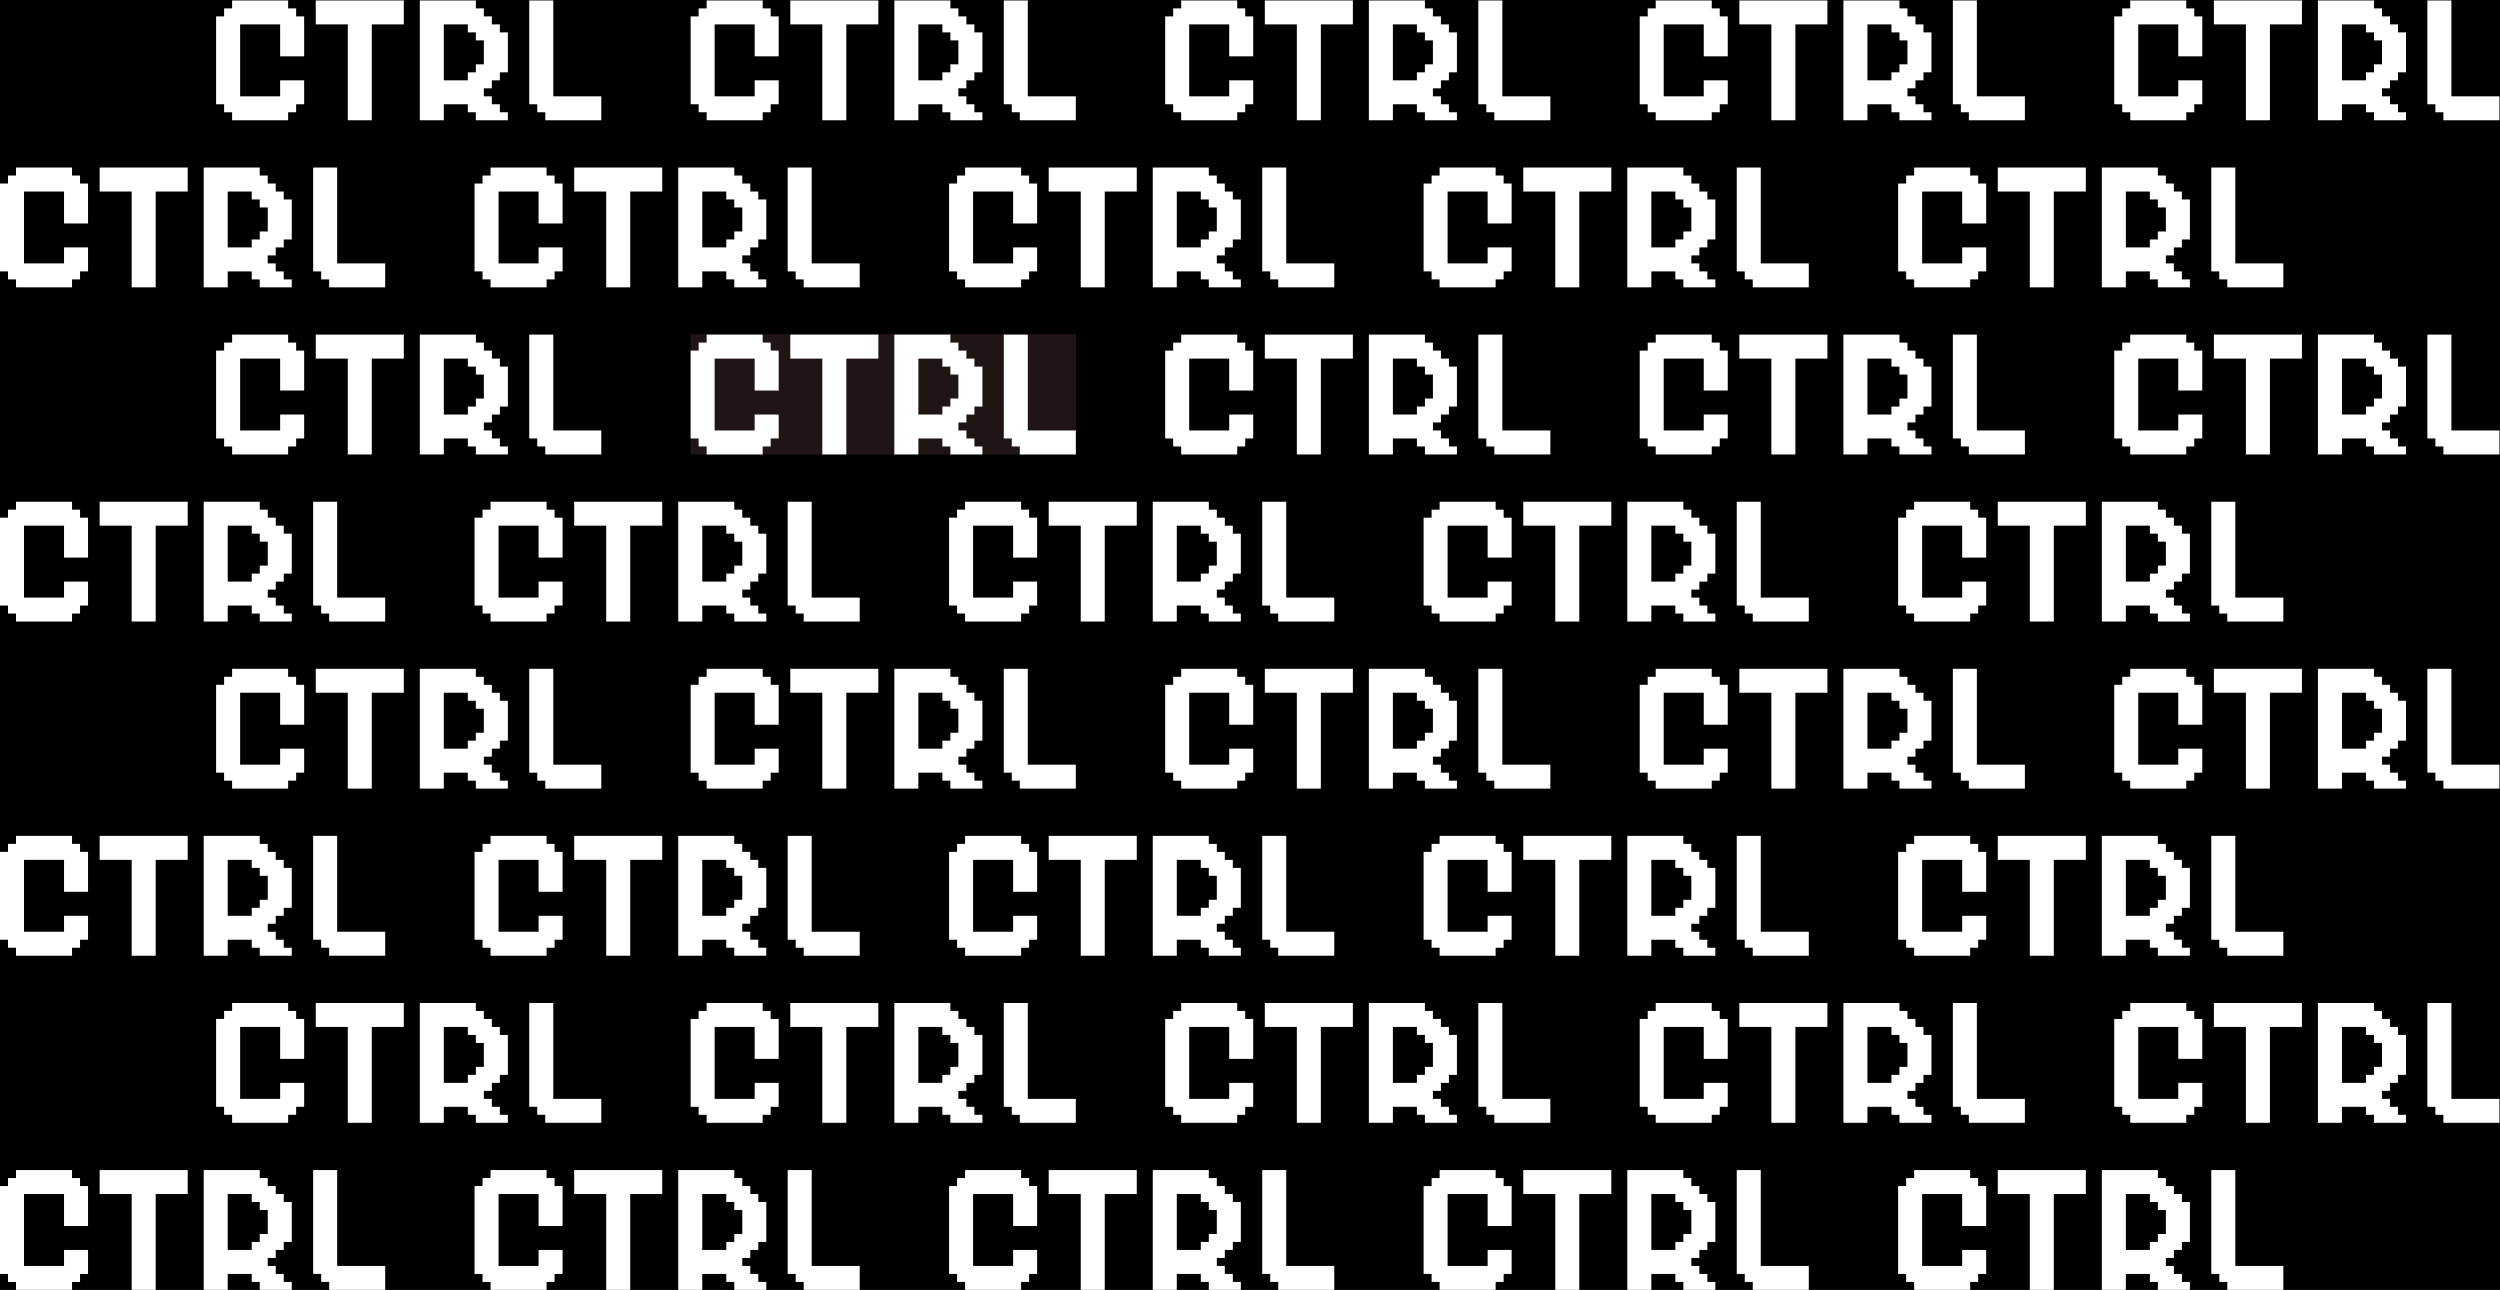 <svg width="814" height="420" viewBox="0 0 814 420" fill="none" xmlns="http://www.w3.org/2000/svg">
<rect width="814" height="420" fill="black"/>
<g clip-path="url(#clip0_100_9)">
<path d="M99.032 5.345V18.351H91.213V7.947H78.182V31.357H91.213V26.155H99.032V33.958H96.425V36.559H93.819V39.16H75.575V36.559H72.969V33.958H70.363V5.345H72.969V2.744H75.575V0.143H93.819V2.744H96.425V5.345H99.032Z" fill="white"/>
<path d="M131.48 7.947H121.055V39.16H113.236V7.947H102.811V0.143H131.48V7.947Z" fill="white"/>
<path d="M165.361 10.548V23.553H162.755V26.155H160.149V28.756H157.542V31.357H160.149V33.958H162.755V36.559H165.361V39.16H154.936V36.559H152.33V33.958H144.511V39.16H136.692V0.143H154.936V2.744H157.542V5.345H160.149V7.947H162.755V10.548H165.361ZM157.542 20.952V13.149H154.936V10.548H152.33V7.947H144.511V26.155H152.33V23.553H154.936V20.952H157.542Z" fill="white"/>
<path d="M195.782 39.16H177.538V36.559H174.931V33.958H172.325V0.143H180.144V31.357H195.782V39.16Z" fill="white"/>
</g>
<g clip-path="url(#clip1_100_9)">
<path d="M717.061 5.345V18.351H709.242V7.947H696.211V31.357H709.242V26.155H717.061V33.958H714.455V36.559H711.848V39.16H693.605V36.559H690.998V33.958H688.392V5.345H690.998V2.744H693.605V0.143H711.848V2.744H714.455V5.345H717.061Z" fill="white"/>
<path d="M749.51 7.947H739.085V39.16H731.266V7.947H720.841V0.143H749.51V7.947Z" fill="white"/>
<path d="M783.391 10.548V23.553H780.784V26.155H778.178V28.756H775.572V31.357H778.178V33.958H780.784V36.559H783.391V39.16H772.966V36.559H770.359V33.958H762.541V39.16H754.722V0.143H772.966V2.744H775.572V5.345H778.178V7.947H780.784V10.548H783.391ZM775.572 20.952V13.149H772.966V10.548H770.359V7.947H762.541V26.155H770.359V23.553H772.966V20.952H775.572Z" fill="white"/>
<path d="M813.812 39.16H795.568V36.559H792.962V33.958H790.355V0.143H798.174V31.357H813.812V39.16Z" fill="white"/>
</g>
<g clip-path="url(#clip2_100_9)">
<path d="M562.556 5.345V18.351H554.737V7.947H541.706V31.357H554.737V26.155H562.556V33.958H559.949V36.559H557.343V39.16H539.099V36.559H536.493V33.958H533.887V5.345H536.493V2.744H539.099V0.143H557.343V2.744H559.949V5.345H562.556Z" fill="white"/>
<path d="M595.003 7.947H584.578V39.16H576.76V7.947H566.334V0.143H595.003V7.947Z" fill="white"/>
<path d="M628.885 10.548V23.553H626.279V26.155H623.672V28.756H621.066V31.357H623.672V33.958H626.279V36.559H628.885V39.16H618.46V36.559H615.853V33.958H608.035V39.16H600.216V0.143H618.46V2.744H621.066V5.345H623.672V7.947H626.279V10.548H628.885ZM621.066 20.952V13.149H618.46V10.548H615.853V7.947H608.035V26.155H615.853V23.553H618.46V20.952H621.066Z" fill="white"/>
<path d="M659.306 39.16H641.062V36.559H638.455V33.958H635.849V0.143H643.668V31.357H659.306V39.16Z" fill="white"/>
</g>
<g clip-path="url(#clip3_100_9)">
<path d="M408.048 5.345V18.351H400.229V7.947H387.198V31.357H400.229V26.155H408.048V33.958H405.441V36.559H402.835V39.16H384.591V36.559H381.985V33.958H379.379V5.345H381.985V2.744H384.591V0.143H402.835V2.744H405.441V5.345H408.048Z" fill="white"/>
<path d="M440.496 7.947H430.071V39.16H422.252V7.947H411.827V0.143H440.496V7.947Z" fill="white"/>
<path d="M474.376 10.548V23.553H471.77V26.155H469.164V28.756H466.557V31.357H469.164V33.958H471.77V36.559H474.376V39.16H463.951V36.559H461.345V33.958H453.526V39.16H445.707V0.143H463.951V2.744H466.557V5.345H469.164V7.947H471.77V10.548H474.376ZM466.557 20.952V13.149H463.951V10.548H461.345V7.947H453.526V26.155H461.345V23.553H463.951V20.952H466.557Z" fill="white"/>
<path d="M504.798 39.16H486.554V36.559H483.947V33.958H481.341V0.143H489.16V31.357H504.798V39.16Z" fill="white"/>
</g>
<g clip-path="url(#clip4_100_9)">
<path d="M253.539 5.345V18.351H245.721V7.947H232.689V31.357H245.721V26.155H253.539V33.958H250.933V36.559H248.327V39.16H230.083V36.559H227.477V33.958H224.87V5.345H227.477V2.744H230.083V0.143H248.327V2.744H250.933V5.345H253.539Z" fill="white"/>
<path d="M285.987 7.947H275.562V39.16H267.743V7.947H257.318V0.143H285.987V7.947Z" fill="white"/>
<path d="M319.869 10.548V23.553H317.262V26.155H314.656V28.756H312.05V31.357H314.656V33.958H317.262V36.559H319.869V39.16H309.444V36.559H306.837V33.958H299.019V39.16H291.2V0.143H309.444V2.744H312.05V5.345H314.656V7.947H317.262V10.548H319.869ZM312.05 20.952V13.149H309.444V10.548H306.837V7.947H299.019V26.155H306.837V23.553H309.444V20.952H312.05Z" fill="white"/>
<path d="M350.289 39.16H332.045V36.559H329.439V33.958H326.833V0.143H334.651V31.357H350.289V39.16Z" fill="white"/>
</g>
<g clip-path="url(#clip5_100_9)">
<path d="M28.668 59.751V72.756H20.85V62.352H7.818V85.762H20.85V80.56H28.668V88.363H26.062V90.965H23.456V93.566H5.212V90.965H2.606V88.363H-0V59.751H2.606V57.15H5.212V54.548H23.456V57.15H26.062V59.751H28.668Z" fill="white"/>
<path d="M61.116 62.352H50.691V93.566H42.873V62.352H32.447V54.548H61.116V62.352Z" fill="white"/>
<path d="M94.998 64.953V77.959H92.391V80.56H89.785V83.161H87.179V85.762H89.785V88.363H92.391V90.965H94.998V93.566H84.573V90.965H81.966V88.363H74.147V93.566H66.329V54.548H84.573V57.15H87.179V59.751H89.785V62.352H92.391V64.953H94.998ZM87.179 75.358V67.554H84.573V64.953H81.966V62.352H74.147V80.56H81.966V77.959H84.573V75.358H87.179Z" fill="white"/>
<path d="M125.418 93.566H107.174V90.965H104.568V88.363H101.962V54.548H109.78V85.762H125.418V93.566Z" fill="white"/>
</g>
<g clip-path="url(#clip6_100_9)">
<path d="M646.7 59.751V72.756H638.881V62.352H625.85V85.762H638.881V80.56H646.7V88.363H644.093V90.965H641.487V93.566H623.243V90.965H620.637V88.363H618.031V59.751H620.637V57.15H623.243V54.548H641.487V57.15H644.093V59.751H646.7Z" fill="white"/>
<path d="M679.147 62.352H668.722V93.566H660.904V62.352H650.479V54.548H679.147V62.352Z" fill="white"/>
<path d="M713.029 64.953V77.959H710.423V80.56H707.816V83.161H705.21V85.762H707.816V88.363H710.423V90.965H713.029V93.566H702.604V90.965H699.998V88.363H692.179V93.566H684.36V54.548H702.604V57.15H705.21V59.751H707.816V62.352H710.423V64.953H713.029ZM705.21 75.358V67.554H702.604V64.953H699.998V62.352H692.179V80.56H699.998V77.959H702.604V75.358H705.21Z" fill="white"/>
<path d="M743.45 93.566H725.206V90.965H722.599V88.363H719.993V54.548H727.812V85.762H743.45V93.566Z" fill="white"/>
</g>
<g clip-path="url(#clip7_100_9)">
<path d="M492.193 59.751V72.756H484.374V62.352H471.343V85.762H484.374V80.56H492.193V88.363H489.587V90.965H486.981V93.566H468.737V90.965H466.13V88.363H463.524V59.751H466.13V57.15H468.737V54.548H486.981V57.15H489.587V59.751H492.193Z" fill="white"/>
<path d="M524.64 62.352H514.215V93.566H506.396V62.352H495.971V54.548H524.64V62.352Z" fill="white"/>
<path d="M558.522 64.953V77.959H555.916V80.56H553.31V83.161H550.704V85.762H553.31V88.363H555.916V90.965H558.522V93.566H548.098V90.965H545.491V88.363H537.672V93.566H529.854V54.548H548.098V57.15H550.704V59.751H553.31V62.352H555.916V64.953H558.522ZM550.704 75.358V67.554H548.098V64.953H545.491V62.352H537.672V80.56H545.491V77.959H548.098V75.358H550.704Z" fill="white"/>
<path d="M588.943 93.566H570.699V90.965H568.092V88.363H565.486V54.548H573.305V85.762H588.943V93.566Z" fill="white"/>
</g>
<g clip-path="url(#clip8_100_9)">
<path d="M337.684 59.751V72.756H329.866V62.352H316.834V85.762H329.866V80.56H337.684V88.363H335.078V90.965H332.472V93.566H314.228V90.965H311.622V88.363H309.015V59.751H311.622V57.15H314.228V54.548H332.472V57.15H335.078V59.751H337.684Z" fill="white"/>
<path d="M370.131 62.352H359.706V93.566H351.888V62.352H341.462V54.548H370.131V62.352Z" fill="white"/>
<path d="M404.014 64.953V77.959H401.407V80.56H398.801V83.161H396.195V85.762H398.801V88.363H401.407V90.965H404.014V93.566H393.589V90.965H390.982V88.363H383.164V93.566H375.345V54.548H393.589V57.15H396.195V59.751H398.801V62.352H401.407V64.953H404.014ZM396.195 75.358V67.554H393.589V64.953H390.982V62.352H383.164V80.56H390.982V77.959H393.589V75.358H396.195Z" fill="white"/>
<path d="M434.434 93.566H416.19V90.965H413.584V88.363H410.978V54.548H418.797V85.762H434.434V93.566Z" fill="white"/>
</g>
<g clip-path="url(#clip9_100_9)">
<path d="M183.177 59.751V72.756H175.358V62.352H162.327V85.762H175.358V80.56H183.177V88.363H180.571V90.965H177.964V93.566H159.721V90.965H157.114V88.363H154.508V59.751H157.114V57.15H159.721V54.548H177.964V57.15H180.571V59.751H183.177Z" fill="white"/>
<path d="M215.625 62.352H205.2V93.566H197.381V62.352H186.956V54.548H215.625V62.352Z" fill="white"/>
<path d="M249.505 64.953V77.959H246.899V80.56H244.293V83.161H241.687V85.762H244.293V88.363H246.899V90.965H249.505V93.566H239.08V90.965H236.474V88.363H228.655V93.566H220.836V54.548H239.08V57.15H241.687V59.751H244.293V62.352H246.899V64.953H249.505ZM241.687 75.358V67.554H239.08V64.953H236.474V62.352H228.655V80.56H236.474V77.959H239.08V75.358H241.687Z" fill="white"/>
<path d="M279.927 93.566H261.683V90.965H259.077V88.363H256.47V54.548H264.289V85.762H279.927V93.566Z" fill="white"/>
</g>
<g clip-path="url(#clip10_100_9)">
<path d="M99.032 114.154V127.16H91.213V116.755H78.182V140.165H91.213V134.963H99.032V142.766H96.425V145.368H93.819V147.969H75.575V145.368H72.969V142.766H70.363V114.154H72.969V111.553H75.575V108.951H93.819V111.553H96.425V114.154H99.032Z" fill="white"/>
<path d="M131.48 116.755H121.055V147.969H113.236V116.755H102.811V108.951H131.48V116.755Z" fill="white"/>
<path d="M165.361 119.356V132.362H162.755V134.963H160.149V137.564H157.542V140.165H160.149V142.766H162.755V145.368H165.361V147.969H154.936V145.368H152.33V142.766H144.511V147.969H136.692V108.951H154.936V111.553H157.542V114.154H160.149V116.755H162.755V119.356H165.361ZM157.542 129.761V121.957H154.936V119.356H152.33V116.755H144.511V134.963H152.33V132.362H154.936V129.761H157.542Z" fill="white"/>
<path d="M195.782 147.969H177.538V145.368H174.931V142.766H172.325V108.951H180.144V140.165H195.782V147.969Z" fill="white"/>
</g>
<g clip-path="url(#clip11_100_9)">
<path d="M717.061 114.154V127.16H709.242V116.755H696.211V140.165H709.242V134.963H717.061V142.766H714.455V145.368H711.848V147.969H693.605V145.368H690.998V142.766H688.392V114.154H690.998V111.553H693.605V108.951H711.848V111.553H714.455V114.154H717.061Z" fill="white"/>
<path d="M749.51 116.755H739.085V147.969H731.266V116.755H720.841V108.951H749.51V116.755Z" fill="white"/>
<path d="M783.391 119.356V132.362H780.784V134.963H778.178V137.564H775.572V140.165H778.178V142.766H780.784V145.368H783.391V147.969H772.966V145.368H770.359V142.766H762.541V147.969H754.722V108.951H772.966V111.553H775.572V114.154H778.178V116.755H780.784V119.356H783.391ZM775.572 129.761V121.957H772.966V119.356H770.359V116.755H762.541V134.963H770.359V132.362H772.966V129.761H775.572Z" fill="white"/>
<path d="M813.812 147.969H795.568V145.368H792.962V142.766H790.355V108.951H798.174V140.165H813.812V147.969Z" fill="white"/>
</g>
<g clip-path="url(#clip12_100_9)">
<path d="M562.556 114.154V127.16H554.737V116.755H541.706V140.165H554.737V134.963H562.556V142.766H559.949V145.368H557.343V147.969H539.099V145.368H536.493V142.766H533.887V114.154H536.493V111.553H539.099V108.951H557.343V111.553H559.949V114.154H562.556Z" fill="white"/>
<path d="M595.003 116.755H584.578V147.969H576.76V116.755H566.334V108.951H595.003V116.755Z" fill="white"/>
<path d="M628.885 119.356V132.362H626.279V134.963H623.672V137.564H621.066V140.165H623.672V142.766H626.279V145.368H628.885V147.969H618.46V145.368H615.853V142.766H608.035V147.969H600.216V108.951H618.46V111.553H621.066V114.154H623.672V116.755H626.279V119.356H628.885ZM621.066 129.761V121.957H618.46V119.356H615.853V116.755H608.035V134.963H615.853V132.362H618.46V129.761H621.066Z" fill="white"/>
<path d="M659.306 147.969H641.062V145.368H638.455V142.766H635.849V108.951H643.668V140.165H659.306V147.969Z" fill="white"/>
</g>
<g clip-path="url(#clip13_100_9)">
<path d="M408.048 114.154V127.16H400.229V116.755H387.198V140.165H400.229V134.963H408.048V142.766H405.441V145.368H402.835V147.969H384.591V145.368H381.985V142.766H379.379V114.154H381.985V111.553H384.591V108.951H402.835V111.553H405.441V114.154H408.048Z" fill="white"/>
<path d="M440.496 116.755H430.071V147.969H422.252V116.755H411.827V108.951H440.496V116.755Z" fill="white"/>
<path d="M474.376 119.356V132.362H471.77V134.963H469.164V137.564H466.557V140.165H469.164V142.766H471.77V145.368H474.376V147.969H463.951V145.368H461.345V142.766H453.526V147.969H445.707V108.951H463.951V111.553H466.557V114.154H469.164V116.755H471.77V119.356H474.376ZM466.557 129.761V121.957H463.951V119.356H461.345V116.755H453.526V134.963H461.345V132.362H463.951V129.761H466.557Z" fill="white"/>
<path d="M504.798 147.969H486.554V145.368H483.947V142.766H481.341V108.951H489.16V140.165H504.798V147.969Z" fill="white"/>
</g>
<g clip-path="url(#clip14_100_9)">
<rect width="125.492" height="39.171" transform="translate(224.871 108.808)" fill="#1F1515"/>
<path d="M253.539 114.154V127.16H245.721V116.755H232.689V140.165H245.721V134.963H253.539V142.766H250.933V145.368H248.327V147.969H230.083V145.368H227.477V142.766H224.87V114.154H227.477V111.553H230.083V108.951H248.327V111.553H250.933V114.154H253.539Z" fill="white"/>
<path d="M285.987 116.755H275.562V147.969H267.743V116.755H257.318V108.951H285.987V116.755Z" fill="white"/>
<path d="M319.869 119.356V132.362H317.262V134.963H314.656V137.564H312.05V140.165H314.656V142.766H317.262V145.368H319.869V147.969H309.444V145.368H306.837V142.766H299.019V147.969H291.2V108.951H309.444V111.553H312.05V114.154H314.656V116.755H317.262V119.356H319.869ZM312.05 129.761V121.957H309.444V119.356H306.837V116.755H299.019V134.963H306.837V132.362H309.444V129.761H312.05Z" fill="white"/>
<path d="M350.289 147.969H332.045V145.368H329.439V142.766H326.833V108.951H334.651V140.165H350.289V147.969Z" fill="white"/>
</g>
<g clip-path="url(#clip15_100_9)">
<path d="M28.668 168.558V181.564H20.85V171.159H7.818V194.569H20.85V189.367H28.668V197.171H26.062V199.772H23.456V202.373H5.212V199.772H2.606V197.171H-0V168.558H2.606V165.957H5.212V163.355H23.456V165.957H26.062V168.558H28.668Z" fill="white"/>
<path d="M61.116 171.159H50.691V202.373H42.873V171.159H32.447V163.355H61.116V171.159Z" fill="white"/>
<path d="M94.998 173.76V186.766H92.391V189.367H89.785V191.968H87.179V194.569H89.785V197.171H92.391V199.772H94.998V202.373H84.573V199.772H81.966V197.171H74.147V202.373H66.329V163.355H84.573V165.957H87.179V168.558H89.785V171.159H92.391V173.76H94.998ZM87.179 184.165V176.361H84.573V173.76H81.966V171.159H74.147V189.367H81.966V186.766H84.573V184.165H87.179Z" fill="white"/>
<path d="M125.418 202.373H107.174V199.772H104.568V197.171H101.962V163.355H109.78V194.569H125.418V202.373Z" fill="white"/>
</g>
<g clip-path="url(#clip16_100_9)">
<path d="M646.7 168.558V181.564H638.881V171.159H625.85V194.569H638.881V189.367H646.7V197.171H644.093V199.772H641.487V202.373H623.243V199.772H620.637V197.171H618.031V168.558H620.637V165.957H623.243V163.355H641.487V165.957H644.093V168.558H646.7Z" fill="white"/>
<path d="M679.147 171.159H668.722V202.373H660.904V171.159H650.479V163.355H679.147V171.159Z" fill="white"/>
<path d="M713.029 173.76V186.766H710.423V189.367H707.816V191.968H705.21V194.569H707.816V197.171H710.423V199.772H713.029V202.373H702.604V199.772H699.998V197.171H692.179V202.373H684.36V163.355H702.604V165.957H705.21V168.558H707.816V171.159H710.423V173.76H713.029ZM705.21 184.165V176.361H702.604V173.76H699.998V171.159H692.179V189.367H699.998V186.766H702.604V184.165H705.21Z" fill="white"/>
<path d="M743.45 202.373H725.206V199.772H722.599V197.171H719.993V163.355H727.812V194.569H743.45V202.373Z" fill="white"/>
</g>
<g clip-path="url(#clip17_100_9)">
<path d="M492.193 168.558V181.564H484.374V171.159H471.343V194.569H484.374V189.367H492.193V197.171H489.587V199.772H486.981V202.373H468.737V199.772H466.13V197.171H463.524V168.558H466.13V165.957H468.737V163.355H486.981V165.957H489.587V168.558H492.193Z" fill="white"/>
<path d="M524.64 171.159H514.215V202.373H506.396V171.159H495.971V163.355H524.64V171.159Z" fill="white"/>
<path d="M558.522 173.76V186.766H555.916V189.367H553.31V191.968H550.704V194.569H553.31V197.171H555.916V199.772H558.522V202.373H548.098V199.772H545.491V197.171H537.672V202.373H529.854V163.355H548.098V165.957H550.704V168.558H553.31V171.159H555.916V173.76H558.522ZM550.704 184.165V176.361H548.098V173.76H545.491V171.159H537.672V189.367H545.491V186.766H548.098V184.165H550.704Z" fill="white"/>
<path d="M588.943 202.373H570.699V199.772H568.092V197.171H565.486V163.355H573.305V194.569H588.943V202.373Z" fill="white"/>
</g>
<g clip-path="url(#clip18_100_9)">
<path d="M337.684 168.558V181.564H329.866V171.159H316.834V194.569H329.866V189.367H337.684V197.171H335.078V199.772H332.472V202.373H314.228V199.772H311.622V197.171H309.015V168.558H311.622V165.957H314.228V163.355H332.472V165.957H335.078V168.558H337.684Z" fill="white"/>
<path d="M370.131 171.159H359.706V202.373H351.888V171.159H341.462V163.355H370.131V171.159Z" fill="white"/>
<path d="M404.014 173.76V186.766H401.407V189.367H398.801V191.968H396.195V194.569H398.801V197.171H401.407V199.772H404.014V202.373H393.589V199.772H390.982V197.171H383.164V202.373H375.345V163.355H393.589V165.957H396.195V168.558H398.801V171.159H401.407V173.76H404.014ZM396.195 184.165V176.361H393.589V173.76H390.982V171.159H383.164V189.367H390.982V186.766H393.589V184.165H396.195Z" fill="white"/>
<path d="M434.434 202.373H416.19V199.772H413.584V197.171H410.978V163.355H418.797V194.569H434.434V202.373Z" fill="white"/>
</g>
<g clip-path="url(#clip19_100_9)">
<path d="M183.177 168.558V181.564H175.358V171.159H162.327V194.569H175.358V189.367H183.177V197.171H180.571V199.772H177.964V202.373H159.721V199.772H157.114V197.171H154.508V168.558H157.114V165.957H159.721V163.355H177.964V165.957H180.571V168.558H183.177Z" fill="white"/>
<path d="M215.625 171.159H205.2V202.373H197.381V171.159H186.956V163.355H215.625V171.159Z" fill="white"/>
<path d="M249.505 173.76V186.766H246.899V189.367H244.293V191.968H241.687V194.569H244.293V197.171H246.899V199.772H249.505V202.373H239.08V199.772H236.474V197.171H228.655V202.373H220.836V163.355H239.08V165.957H241.687V168.558H244.293V171.159H246.899V173.76H249.505ZM241.687 184.165V176.361H239.08V173.76H236.474V171.159H228.655V189.367H236.474V186.766H239.08V184.165H241.687Z" fill="white"/>
<path d="M279.927 202.373H261.683V199.772H259.077V197.171H256.47V163.355H264.289V194.569H279.927V202.373Z" fill="white"/>
</g>
<g clip-path="url(#clip20_100_9)">
<path d="M99.032 222.963V235.968H91.213V225.564H78.182V248.974H91.213V243.772H99.032V251.575H96.425V254.176H93.819V256.778H75.575V254.176H72.969V251.575H70.363V222.963H72.969V220.361H75.575V217.76H93.819V220.361H96.425V222.963H99.032Z" fill="white"/>
<path d="M131.48 225.564H121.055V256.778H113.236V225.564H102.811V217.76H131.48V225.564Z" fill="white"/>
<path d="M165.361 228.165V241.171H162.755V243.772H160.149V246.373H157.542V248.974H160.149V251.575H162.755V254.176H165.361V256.778H154.936V254.176H152.33V251.575H144.511V256.778H136.692V217.76H154.936V220.361H157.542V222.963H160.149V225.564H162.755V228.165H165.361ZM157.542 238.57V230.766H154.936V228.165H152.33V225.564H144.511V243.772H152.33V241.171H154.936V238.57H157.542Z" fill="white"/>
<path d="M195.782 256.778H177.538V254.176H174.931V251.575H172.325V217.76H180.144V248.974H195.782V256.778Z" fill="white"/>
</g>
<g clip-path="url(#clip21_100_9)">
<path d="M717.061 222.963V235.968H709.242V225.564H696.211V248.974H709.242V243.772H717.061V251.575H714.455V254.176H711.848V256.778H693.605V254.176H690.998V251.575H688.392V222.963H690.998V220.361H693.605V217.76H711.848V220.361H714.455V222.963H717.061Z" fill="white"/>
<path d="M749.51 225.564H739.085V256.778H731.266V225.564H720.841V217.76H749.51V225.564Z" fill="white"/>
<path d="M783.391 228.165V241.171H780.784V243.772H778.178V246.373H775.572V248.974H778.178V251.575H780.784V254.176H783.391V256.778H772.966V254.176H770.359V251.575H762.541V256.778H754.722V217.76H772.966V220.361H775.572V222.963H778.178V225.564H780.784V228.165H783.391ZM775.572 238.57V230.766H772.966V228.165H770.359V225.564H762.541V243.772H770.359V241.171H772.966V238.57H775.572Z" fill="white"/>
<path d="M813.812 256.778H795.568V254.176H792.962V251.575H790.355V217.76H798.174V248.974H813.812V256.778Z" fill="white"/>
</g>
<g clip-path="url(#clip22_100_9)">
<path d="M562.556 222.963V235.968H554.737V225.564H541.706V248.974H554.737V243.772H562.556V251.575H559.949V254.176H557.343V256.778H539.099V254.176H536.493V251.575H533.887V222.963H536.493V220.361H539.099V217.76H557.343V220.361H559.949V222.963H562.556Z" fill="white"/>
<path d="M595.003 225.564H584.578V256.778H576.76V225.564H566.334V217.76H595.003V225.564Z" fill="white"/>
<path d="M628.885 228.165V241.171H626.279V243.772H623.672V246.373H621.066V248.974H623.672V251.575H626.279V254.176H628.885V256.778H618.46V254.176H615.853V251.575H608.035V256.778H600.216V217.76H618.46V220.361H621.066V222.963H623.672V225.564H626.279V228.165H628.885ZM621.066 238.57V230.766H618.46V228.165H615.853V225.564H608.035V243.772H615.853V241.171H618.46V238.57H621.066Z" fill="white"/>
<path d="M659.306 256.778H641.062V254.176H638.455V251.575H635.849V217.76H643.668V248.974H659.306V256.778Z" fill="white"/>
</g>
<g clip-path="url(#clip23_100_9)">
<path d="M408.048 222.963V235.968H400.229V225.564H387.198V248.974H400.229V243.772H408.048V251.575H405.441V254.176H402.835V256.778H384.591V254.176H381.985V251.575H379.379V222.963H381.985V220.361H384.591V217.76H402.835V220.361H405.441V222.963H408.048Z" fill="white"/>
<path d="M440.496 225.564H430.071V256.778H422.252V225.564H411.827V217.76H440.496V225.564Z" fill="white"/>
<path d="M474.376 228.165V241.171H471.77V243.772H469.164V246.373H466.557V248.974H469.164V251.575H471.77V254.176H474.376V256.778H463.951V254.176H461.345V251.575H453.526V256.778H445.707V217.76H463.951V220.361H466.557V222.963H469.164V225.564H471.77V228.165H474.376ZM466.557 238.57V230.766H463.951V228.165H461.345V225.564H453.526V243.772H461.345V241.171H463.951V238.57H466.557Z" fill="white"/>
<path d="M504.798 256.778H486.554V254.176H483.947V251.575H481.341V217.76H489.16V248.974H504.798V256.778Z" fill="white"/>
</g>
<g clip-path="url(#clip24_100_9)">
<path d="M253.539 222.963V235.968H245.721V225.564H232.689V248.974H245.721V243.772H253.539V251.575H250.933V254.176H248.327V256.778H230.083V254.176H227.477V251.575H224.87V222.963H227.477V220.361H230.083V217.76H248.327V220.361H250.933V222.963H253.539Z" fill="white"/>
<path d="M285.987 225.564H275.562V256.778H267.743V225.564H257.318V217.76H285.987V225.564Z" fill="white"/>
<path d="M319.869 228.165V241.171H317.262V243.772H314.656V246.373H312.05V248.974H314.656V251.575H317.262V254.176H319.869V256.778H309.444V254.176H306.837V251.575H299.019V256.778H291.2V217.76H309.444V220.361H312.05V222.963H314.656V225.564H317.262V228.165H319.869ZM312.05 238.57V230.766H309.444V228.165H306.837V225.564H299.019V243.772H306.837V241.171H309.444V238.57H312.05Z" fill="white"/>
<path d="M350.289 256.778H332.045V254.176H329.439V251.575H326.833V217.76H334.651V248.974H350.289V256.778Z" fill="white"/>
</g>
<g clip-path="url(#clip25_100_9)">
<path d="M28.668 277.367V290.373H20.85V279.968H7.818V303.379H20.85V298.176H28.668V305.98H26.062V308.581H23.456V311.182H5.212V308.581H2.606V305.98H-0V277.367H2.606V274.766H5.212V272.165H23.456V274.766H26.062V277.367H28.668Z" fill="white"/>
<path d="M61.116 279.968H50.691V311.182H42.873V279.968H32.447V272.165H61.116V279.968Z" fill="white"/>
<path d="M94.998 282.569V295.575H92.391V298.176H89.785V300.778H87.179V303.379H89.785V305.98H92.391V308.581H94.998V311.182H84.573V308.581H81.966V305.98H74.147V311.182H66.329V272.165H84.573V274.766H87.179V277.367H89.785V279.968H92.391V282.569H94.998ZM87.179 292.974V285.171H84.573V282.569H81.966V279.968H74.147V298.176H81.966V295.575H84.573V292.974H87.179Z" fill="white"/>
<path d="M125.418 311.182H107.174V308.581H104.568V305.98H101.962V272.165H109.78V303.379H125.418V311.182Z" fill="white"/>
</g>
<g clip-path="url(#clip26_100_9)">
<path d="M646.7 277.367V290.373H638.881V279.968H625.85V303.379H638.881V298.176H646.7V305.98H644.093V308.581H641.487V311.182H623.243V308.581H620.637V305.98H618.031V277.367H620.637V274.766H623.243V272.165H641.487V274.766H644.093V277.367H646.7Z" fill="white"/>
<path d="M679.147 279.968H668.722V311.182H660.904V279.968H650.479V272.165H679.147V279.968Z" fill="white"/>
<path d="M713.029 282.569V295.575H710.423V298.176H707.816V300.778H705.21V303.379H707.816V305.98H710.423V308.581H713.029V311.182H702.604V308.581H699.998V305.98H692.179V311.182H684.36V272.165H702.604V274.766H705.21V277.367H707.816V279.968H710.423V282.569H713.029ZM705.21 292.974V285.171H702.604V282.569H699.998V279.968H692.179V298.176H699.998V295.575H702.604V292.974H705.21Z" fill="white"/>
<path d="M743.45 311.182H725.206V308.581H722.599V305.98H719.993V272.165H727.812V303.379H743.45V311.182Z" fill="white"/>
</g>
<g clip-path="url(#clip27_100_9)">
<path d="M492.193 277.367V290.373H484.374V279.968H471.343V303.379H484.374V298.176H492.193V305.98H489.587V308.581H486.981V311.182H468.737V308.581H466.13V305.98H463.524V277.367H466.13V274.766H468.737V272.165H486.981V274.766H489.587V277.367H492.193Z" fill="white"/>
<path d="M524.64 279.968H514.215V311.182H506.396V279.968H495.971V272.165H524.64V279.968Z" fill="white"/>
<path d="M558.522 282.569V295.575H555.916V298.176H553.31V300.778H550.704V303.379H553.31V305.98H555.916V308.581H558.522V311.182H548.098V308.581H545.491V305.98H537.672V311.182H529.854V272.165H548.098V274.766H550.704V277.367H553.31V279.968H555.916V282.569H558.522ZM550.704 292.974V285.171H548.098V282.569H545.491V279.968H537.672V298.176H545.491V295.575H548.098V292.974H550.704Z" fill="white"/>
<path d="M588.943 311.182H570.699V308.581H568.092V305.98H565.486V272.165H573.305V303.379H588.943V311.182Z" fill="white"/>
</g>
<g clip-path="url(#clip28_100_9)">
<path d="M337.684 277.367V290.373H329.866V279.968H316.834V303.379H329.866V298.176H337.684V305.98H335.078V308.581H332.472V311.182H314.228V308.581H311.622V305.98H309.015V277.367H311.622V274.766H314.228V272.165H332.472V274.766H335.078V277.367H337.684Z" fill="white"/>
<path d="M370.131 279.968H359.706V311.182H351.888V279.968H341.462V272.165H370.131V279.968Z" fill="white"/>
<path d="M404.014 282.569V295.575H401.407V298.176H398.801V300.778H396.195V303.379H398.801V305.98H401.407V308.581H404.014V311.182H393.589V308.581H390.982V305.98H383.164V311.182H375.345V272.165H393.589V274.766H396.195V277.367H398.801V279.968H401.407V282.569H404.014ZM396.195 292.974V285.171H393.589V282.569H390.982V279.968H383.164V298.176H390.982V295.575H393.589V292.974H396.195Z" fill="white"/>
<path d="M434.434 311.182H416.19V308.581H413.584V305.98H410.978V272.165H418.797V303.379H434.434V311.182Z" fill="white"/>
</g>
<g clip-path="url(#clip29_100_9)">
<path d="M183.177 277.367V290.373H175.358V279.968H162.327V303.379H175.358V298.176H183.177V305.98H180.571V308.581H177.964V311.182H159.721V308.581H157.114V305.98H154.508V277.367H157.114V274.766H159.721V272.165H177.964V274.766H180.571V277.367H183.177Z" fill="white"/>
<path d="M215.625 279.968H205.2V311.182H197.381V279.968H186.956V272.165H215.625V279.968Z" fill="white"/>
<path d="M249.505 282.569V295.575H246.899V298.176H244.293V300.778H241.687V303.379H244.293V305.98H246.899V308.581H249.505V311.182H239.08V308.581H236.474V305.98H228.655V311.182H220.836V272.165H239.08V274.766H241.687V277.367H244.293V279.968H246.899V282.569H249.505ZM241.687 292.974V285.171H239.08V282.569H236.474V279.968H228.655V298.176H236.474V295.575H239.08V292.974H241.687Z" fill="white"/>
<path d="M279.927 311.182H261.683V308.581H259.077V305.98H256.47V272.165H264.289V303.379H279.927V311.182Z" fill="white"/>
</g>
<g clip-path="url(#clip30_100_9)">
<path d="M99.032 331.77V344.775H91.213V334.371H78.182V357.781H91.213V352.579H99.032V360.382H96.425V362.984H93.819V365.585H75.575V362.984H72.969V360.382H70.363V331.77H72.969V329.169H75.575V326.567H93.819V329.169H96.425V331.77H99.032Z" fill="white"/>
<path d="M131.48 334.371H121.055V365.585H113.236V334.371H102.811V326.567H131.48V334.371Z" fill="white"/>
<path d="M165.361 336.972V349.978H162.755V352.579H160.149V355.18H157.542V357.781H160.149V360.382H162.755V362.984H165.361V365.585H154.936V362.984H152.33V360.382H144.511V365.585H136.692V326.567H154.936V329.169H157.542V331.77H160.149V334.371H162.755V336.972H165.361ZM157.542 347.377V339.573H154.936V336.972H152.33V334.371H144.511V352.579H152.33V349.978H154.936V347.377H157.542Z" fill="white"/>
<path d="M195.782 365.585H177.538V362.984H174.931V360.382H172.325V326.567H180.144V357.781H195.782V365.585Z" fill="white"/>
</g>
<g clip-path="url(#clip31_100_9)">
<path d="M717.061 331.77V344.775H709.242V334.371H696.211V357.781H709.242V352.579H717.061V360.382H714.455V362.984H711.848V365.585H693.605V362.984H690.998V360.382H688.392V331.77H690.998V329.169H693.605V326.567H711.848V329.169H714.455V331.77H717.061Z" fill="white"/>
<path d="M749.51 334.371H739.085V365.585H731.266V334.371H720.841V326.567H749.51V334.371Z" fill="white"/>
<path d="M783.391 336.972V349.978H780.784V352.579H778.178V355.18H775.572V357.781H778.178V360.382H780.784V362.984H783.391V365.585H772.966V362.984H770.359V360.382H762.541V365.585H754.722V326.567H772.966V329.169H775.572V331.77H778.178V334.371H780.784V336.972H783.391ZM775.572 347.377V339.573H772.966V336.972H770.359V334.371H762.541V352.579H770.359V349.978H772.966V347.377H775.572Z" fill="white"/>
<path d="M813.812 365.585H795.568V362.984H792.962V360.382H790.355V326.567H798.174V357.781H813.812V365.585Z" fill="white"/>
</g>
<g clip-path="url(#clip32_100_9)">
<path d="M562.556 331.77V344.775H554.737V334.371H541.706V357.781H554.737V352.579H562.556V360.382H559.949V362.984H557.343V365.585H539.099V362.984H536.493V360.382H533.887V331.77H536.493V329.169H539.099V326.567H557.343V329.169H559.949V331.77H562.556Z" fill="white"/>
<path d="M595.003 334.371H584.578V365.585H576.76V334.371H566.334V326.567H595.003V334.371Z" fill="white"/>
<path d="M628.885 336.972V349.978H626.279V352.579H623.672V355.18H621.066V357.781H623.672V360.382H626.279V362.984H628.885V365.585H618.46V362.984H615.853V360.382H608.035V365.585H600.216V326.567H618.46V329.169H621.066V331.77H623.672V334.371H626.279V336.972H628.885ZM621.066 347.377V339.573H618.46V336.972H615.853V334.371H608.035V352.579H615.853V349.978H618.46V347.377H621.066Z" fill="white"/>
<path d="M659.306 365.585H641.062V362.984H638.455V360.382H635.849V326.567H643.668V357.781H659.306V365.585Z" fill="white"/>
</g>
<g clip-path="url(#clip33_100_9)">
<path d="M408.048 331.77V344.775H400.229V334.371H387.198V357.781H400.229V352.579H408.048V360.382H405.441V362.984H402.835V365.585H384.591V362.984H381.985V360.382H379.379V331.77H381.985V329.169H384.591V326.567H402.835V329.169H405.441V331.77H408.048Z" fill="white"/>
<path d="M440.496 334.371H430.071V365.585H422.252V334.371H411.827V326.567H440.496V334.371Z" fill="white"/>
<path d="M474.376 336.972V349.978H471.77V352.579H469.164V355.18H466.557V357.781H469.164V360.382H471.77V362.984H474.376V365.585H463.951V362.984H461.345V360.382H453.526V365.585H445.707V326.567H463.951V329.169H466.557V331.77H469.164V334.371H471.77V336.972H474.376ZM466.557 347.377V339.573H463.951V336.972H461.345V334.371H453.526V352.579H461.345V349.978H463.951V347.377H466.557Z" fill="white"/>
<path d="M504.798 365.585H486.554V362.984H483.947V360.382H481.341V326.567H489.16V357.781H504.798V365.585Z" fill="white"/>
</g>
<g clip-path="url(#clip34_100_9)">
<path d="M253.539 331.77V344.775H245.721V334.371H232.689V357.781H245.721V352.579H253.539V360.382H250.933V362.984H248.327V365.585H230.083V362.984H227.477V360.382H224.87V331.77H227.477V329.169H230.083V326.567H248.327V329.169H250.933V331.77H253.539Z" fill="white"/>
<path d="M285.987 334.371H275.562V365.585H267.743V334.371H257.318V326.567H285.987V334.371Z" fill="white"/>
<path d="M319.869 336.972V349.978H317.262V352.579H314.656V355.18H312.05V357.781H314.656V360.382H317.262V362.984H319.869V365.585H309.444V362.984H306.837V360.382H299.019V365.585H291.2V326.567H309.444V329.169H312.05V331.77H314.656V334.371H317.262V336.972H319.869ZM312.05 347.377V339.573H309.444V336.972H306.837V334.371H299.019V352.579H306.837V349.978H309.444V347.377H312.05Z" fill="white"/>
<path d="M350.289 365.585H332.045V362.984H329.439V360.382H326.833V326.567H334.651V357.781H350.289V365.585Z" fill="white"/>
</g>
<g clip-path="url(#clip35_100_9)">
<path d="M28.668 386.175V399.181H20.85V388.776H7.818V412.186H20.85V406.984H28.668V414.787H26.062V417.389H23.456V419.99H5.212V417.389H2.606V414.787H-0V386.175H2.606V383.574H5.212V380.972H23.456V383.574H26.062V386.175H28.668Z" fill="white"/>
<path d="M61.116 388.776H50.691V419.99H42.873V388.776H32.447V380.972H61.116V388.776Z" fill="white"/>
<path d="M94.998 391.377V404.383H92.391V406.984H89.785V409.585H87.179V412.186H89.785V414.787H92.391V417.389H94.998V419.99H84.573V417.389H81.966V414.787H74.147V419.99H66.329V380.972H84.573V383.574H87.179V386.175H89.785V388.776H92.391V391.377H94.998ZM87.179 401.782V393.978H84.573V391.377H81.966V388.776H74.147V406.984H81.966V404.383H84.573V401.782H87.179Z" fill="white"/>
<path d="M125.418 419.99H107.174V417.389H104.568V414.787H101.962V380.972H109.78V412.186H125.418V419.99Z" fill="white"/>
</g>
<g clip-path="url(#clip36_100_9)">
<path d="M646.7 386.175V399.181H638.881V388.776H625.85V412.186H638.881V406.984H646.7V414.787H644.093V417.389H641.487V419.99H623.243V417.389H620.637V414.787H618.031V386.175H620.637V383.574H623.243V380.972H641.487V383.574H644.093V386.175H646.7Z" fill="white"/>
<path d="M679.147 388.776H668.722V419.99H660.904V388.776H650.479V380.972H679.147V388.776Z" fill="white"/>
<path d="M713.029 391.377V404.383H710.423V406.984H707.816V409.585H705.21V412.186H707.816V414.787H710.423V417.389H713.029V419.99H702.604V417.389H699.998V414.787H692.179V419.99H684.36V380.972H702.604V383.574H705.21V386.175H707.816V388.776H710.423V391.377H713.029ZM705.21 401.782V393.978H702.604V391.377H699.998V388.776H692.179V406.984H699.998V404.383H702.604V401.782H705.21Z" fill="white"/>
<path d="M743.45 419.99H725.206V417.389H722.599V414.787H719.993V380.972H727.812V412.186H743.45V419.99Z" fill="white"/>
</g>
<g clip-path="url(#clip37_100_9)">
<path d="M492.193 386.175V399.181H484.374V388.776H471.343V412.186H484.374V406.984H492.193V414.787H489.587V417.389H486.981V419.99H468.737V417.389H466.13V414.787H463.524V386.175H466.13V383.574H468.737V380.972H486.981V383.574H489.587V386.175H492.193Z" fill="white"/>
<path d="M524.64 388.776H514.215V419.99H506.396V388.776H495.971V380.972H524.64V388.776Z" fill="white"/>
<path d="M558.522 391.377V404.383H555.916V406.984H553.31V409.585H550.704V412.186H553.31V414.787H555.916V417.389H558.522V419.99H548.098V417.389H545.491V414.787H537.672V419.99H529.854V380.972H548.098V383.574H550.704V386.175H553.31V388.776H555.916V391.377H558.522ZM550.704 401.782V393.978H548.098V391.377H545.491V388.776H537.672V406.984H545.491V404.383H548.098V401.782H550.704Z" fill="white"/>
<path d="M588.943 419.99H570.699V417.389H568.092V414.787H565.486V380.972H573.305V412.186H588.943V419.99Z" fill="white"/>
</g>
<g clip-path="url(#clip38_100_9)">
<path d="M337.684 386.175V399.181H329.866V388.776H316.834V412.186H329.866V406.984H337.684V414.787H335.078V417.389H332.472V419.99H314.228V417.389H311.622V414.787H309.015V386.175H311.622V383.574H314.228V380.972H332.472V383.574H335.078V386.175H337.684Z" fill="white"/>
<path d="M370.131 388.776H359.706V419.99H351.888V388.776H341.462V380.972H370.131V388.776Z" fill="white"/>
<path d="M404.014 391.377V404.383H401.407V406.984H398.801V409.585H396.195V412.186H398.801V414.787H401.407V417.389H404.014V419.99H393.589V417.389H390.982V414.787H383.164V419.99H375.345V380.972H393.589V383.574H396.195V386.175H398.801V388.776H401.407V391.377H404.014ZM396.195 401.782V393.978H393.589V391.377H390.982V388.776H383.164V406.984H390.982V404.383H393.589V401.782H396.195Z" fill="white"/>
<path d="M434.434 419.99H416.19V417.389H413.584V414.787H410.978V380.972H418.797V412.186H434.434V419.99Z" fill="white"/>
</g>
<g clip-path="url(#clip39_100_9)">
<path d="M183.177 386.175V399.181H175.358V388.776H162.327V412.186H175.358V406.984H183.177V414.787H180.571V417.389H177.964V419.99H159.721V417.389H157.114V414.787H154.508V386.175H157.114V383.574H159.721V380.972H177.964V383.574H180.571V386.175H183.177Z" fill="white"/>
<path d="M215.625 388.776H205.2V419.99H197.381V388.776H186.956V380.972H215.625V388.776Z" fill="white"/>
<path d="M249.505 391.377V404.383H246.899V406.984H244.293V409.585H241.687V412.186H244.293V414.787H246.899V417.389H249.505V419.99H239.08V417.389H236.474V414.787H228.655V419.99H220.836V380.972H239.08V383.574H241.687V386.175H244.293V388.776H246.899V391.377H249.505ZM241.687 401.782V393.978H239.08V391.377H236.474V388.776H228.655V406.984H236.474V404.383H239.08V401.782H241.687Z" fill="white"/>
<path d="M279.927 419.99H261.683V417.389H259.077V414.787H256.47V380.972H264.289V412.186H279.927V419.99Z" fill="white"/>
</g>
<defs>
<clipPath id="clip0_100_9">
<rect width="125.492" height="39.171" fill="white" transform="translate(70.362)"/>
</clipPath>
<clipPath id="clip1_100_9">
<rect width="125.492" height="39.171" fill="white" transform="translate(688.394)"/>
</clipPath>
<clipPath id="clip2_100_9">
<rect width="125.492" height="39.171" fill="white" transform="translate(533.887)"/>
</clipPath>
<clipPath id="clip3_100_9">
<rect width="125.492" height="39.171" fill="white" transform="translate(379.378)"/>
</clipPath>
<clipPath id="clip4_100_9">
<rect width="125.492" height="39.171" fill="white" transform="translate(224.871)"/>
</clipPath>
<clipPath id="clip5_100_9">
<rect width="125.492" height="39.171" fill="white" transform="translate(0 54.405)"/>
</clipPath>
<clipPath id="clip6_100_9">
<rect width="125.492" height="39.171" fill="white" transform="translate(618.031 54.405)"/>
</clipPath>
<clipPath id="clip7_100_9">
<rect width="125.492" height="39.171" fill="white" transform="translate(463.524 54.405)"/>
</clipPath>
<clipPath id="clip8_100_9">
<rect width="125.492" height="39.171" fill="white" transform="translate(309.016 54.405)"/>
</clipPath>
<clipPath id="clip9_100_9">
<rect width="125.492" height="39.171" fill="white" transform="translate(154.508 54.405)"/>
</clipPath>
<clipPath id="clip10_100_9">
<rect width="125.492" height="39.171" fill="white" transform="translate(70.362 108.808)"/>
</clipPath>
<clipPath id="clip11_100_9">
<rect width="125.492" height="39.171" fill="white" transform="translate(688.394 108.808)"/>
</clipPath>
<clipPath id="clip12_100_9">
<rect width="125.492" height="39.171" fill="white" transform="translate(533.887 108.808)"/>
</clipPath>
<clipPath id="clip13_100_9">
<rect width="125.492" height="39.171" fill="white" transform="translate(379.378 108.808)"/>
</clipPath>
<clipPath id="clip14_100_9">
<rect width="125.492" height="39.171" fill="white" transform="translate(224.871 108.808)"/>
</clipPath>
<clipPath id="clip15_100_9">
<rect width="125.492" height="39.171" fill="white" transform="translate(0 163.213)"/>
</clipPath>
<clipPath id="clip16_100_9">
<rect width="125.492" height="39.171" fill="white" transform="translate(618.031 163.213)"/>
</clipPath>
<clipPath id="clip17_100_9">
<rect width="125.492" height="39.171" fill="white" transform="translate(463.524 163.213)"/>
</clipPath>
<clipPath id="clip18_100_9">
<rect width="125.492" height="39.171" fill="white" transform="translate(309.016 163.213)"/>
</clipPath>
<clipPath id="clip19_100_9">
<rect width="125.492" height="39.171" fill="white" transform="translate(154.508 163.213)"/>
</clipPath>
<clipPath id="clip20_100_9">
<rect width="125.492" height="39.171" fill="white" transform="translate(70.362 217.617)"/>
</clipPath>
<clipPath id="clip21_100_9">
<rect width="125.492" height="39.171" fill="white" transform="translate(688.394 217.617)"/>
</clipPath>
<clipPath id="clip22_100_9">
<rect width="125.492" height="39.171" fill="white" transform="translate(533.887 217.617)"/>
</clipPath>
<clipPath id="clip23_100_9">
<rect width="125.492" height="39.171" fill="white" transform="translate(379.378 217.617)"/>
</clipPath>
<clipPath id="clip24_100_9">
<rect width="125.492" height="39.171" fill="white" transform="translate(224.871 217.617)"/>
</clipPath>
<clipPath id="clip25_100_9">
<rect width="125.492" height="39.171" fill="white" transform="translate(0 272.021)"/>
</clipPath>
<clipPath id="clip26_100_9">
<rect width="125.492" height="39.171" fill="white" transform="translate(618.031 272.021)"/>
</clipPath>
<clipPath id="clip27_100_9">
<rect width="125.492" height="39.171" fill="white" transform="translate(463.524 272.021)"/>
</clipPath>
<clipPath id="clip28_100_9">
<rect width="125.492" height="39.171" fill="white" transform="translate(309.016 272.021)"/>
</clipPath>
<clipPath id="clip29_100_9">
<rect width="125.492" height="39.171" fill="white" transform="translate(154.508 272.021)"/>
</clipPath>
<clipPath id="clip30_100_9">
<rect width="125.492" height="39.171" fill="white" transform="translate(70.362 326.425)"/>
</clipPath>
<clipPath id="clip31_100_9">
<rect width="125.492" height="39.171" fill="white" transform="translate(688.394 326.425)"/>
</clipPath>
<clipPath id="clip32_100_9">
<rect width="125.492" height="39.171" fill="white" transform="translate(533.887 326.425)"/>
</clipPath>
<clipPath id="clip33_100_9">
<rect width="125.492" height="39.171" fill="white" transform="translate(379.378 326.425)"/>
</clipPath>
<clipPath id="clip34_100_9">
<rect width="125.492" height="39.171" fill="white" transform="translate(224.871 326.425)"/>
</clipPath>
<clipPath id="clip35_100_9">
<rect width="125.492" height="39.171" fill="white" transform="translate(0 380.829)"/>
</clipPath>
<clipPath id="clip36_100_9">
<rect width="125.492" height="39.171" fill="white" transform="translate(618.031 380.829)"/>
</clipPath>
<clipPath id="clip37_100_9">
<rect width="125.492" height="39.171" fill="white" transform="translate(463.524 380.829)"/>
</clipPath>
<clipPath id="clip38_100_9">
<rect width="125.492" height="39.171" fill="white" transform="translate(309.016 380.829)"/>
</clipPath>
<clipPath id="clip39_100_9">
<rect width="125.492" height="39.171" fill="white" transform="translate(154.508 380.829)"/>
</clipPath>
</defs>
</svg>
